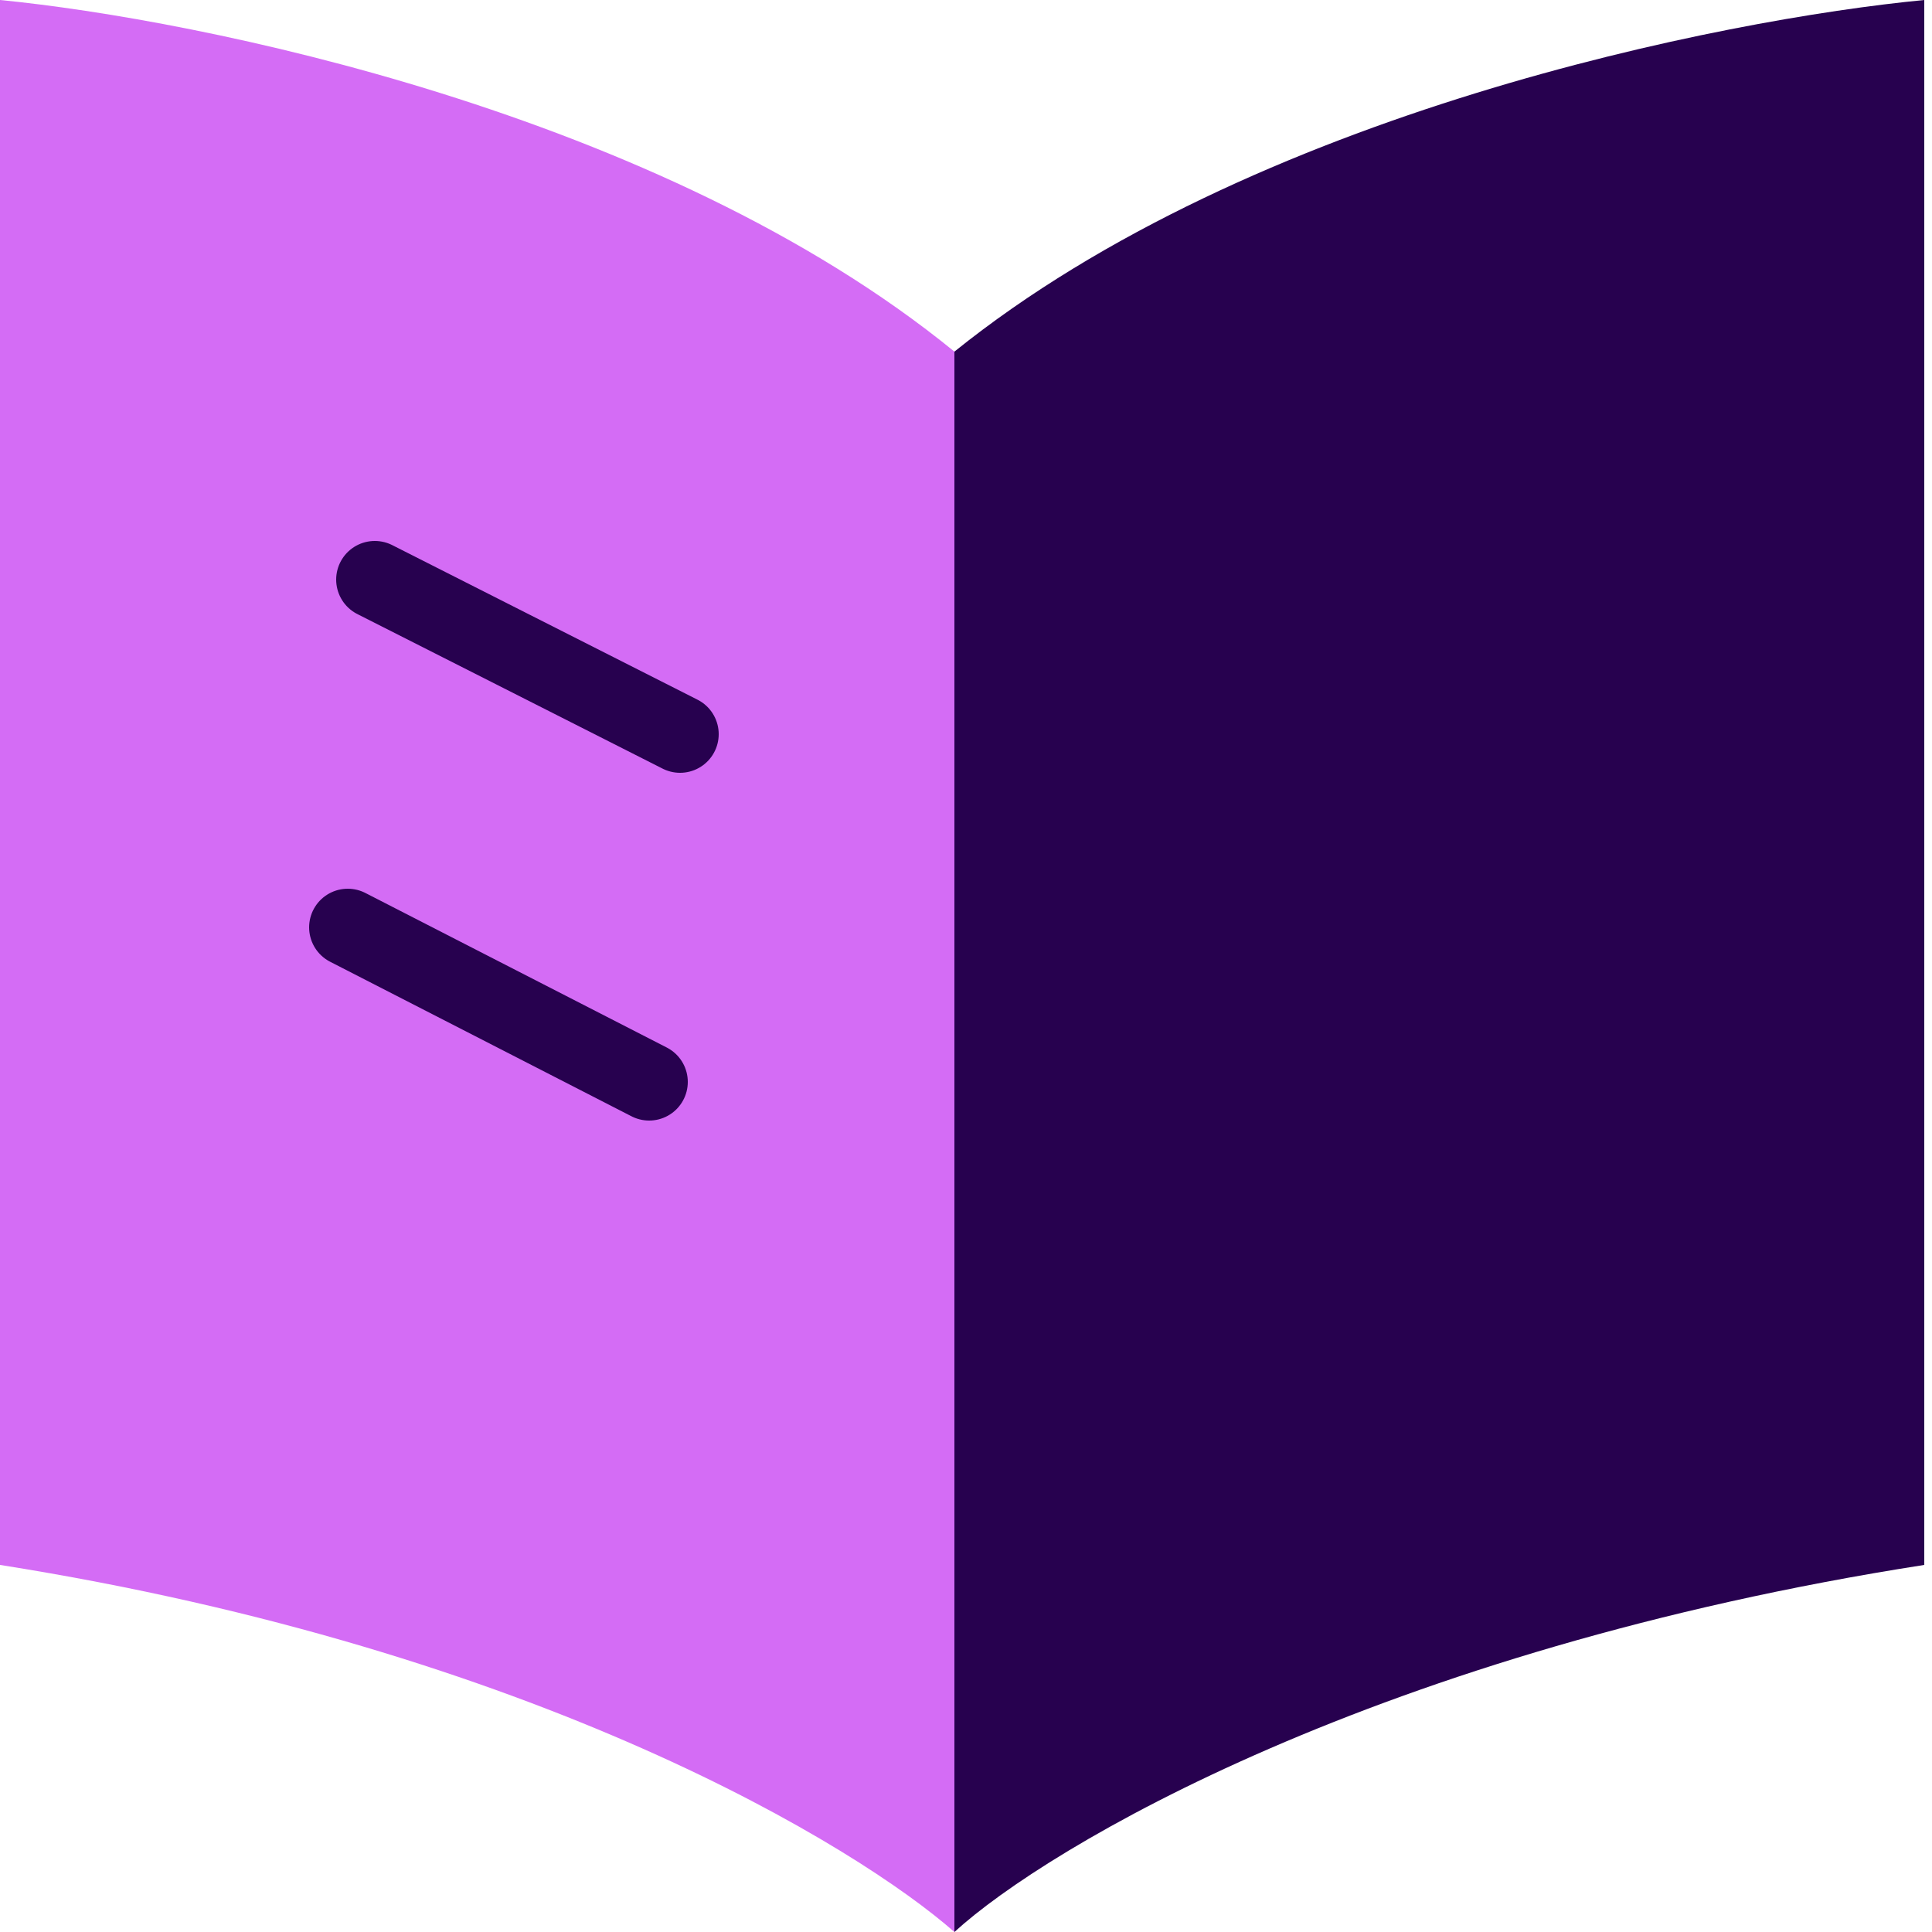 <svg version="1.2" xmlns="http://www.w3.org/2000/svg" viewBox="0 0 50 50" width="50" height="50"><style>.a{fill:#d46cf5}.b{fill:#27014f}.c{fill:none;stroke:#27014f;stroke-linecap:round;stroke-width:2}</style><path class="a" d="m24.7 50v-40.9c-7.6-6.2-19.6-8.6-24.7-9.1v40.5c13.9 2.2 22.2 7.3 24.7 9.5z"/><path class="b" d="m24.7 50v-40.9c7.7-6.2 19.9-8.6 25.1-9.1v40.5c-14.1 2.2-22.7 7.3-25.1 9.5z"/><path class="c" d="m17.6 19l-7.9-4"/><path class="c" d="m16.8 28l-7.8-4"/></svg>